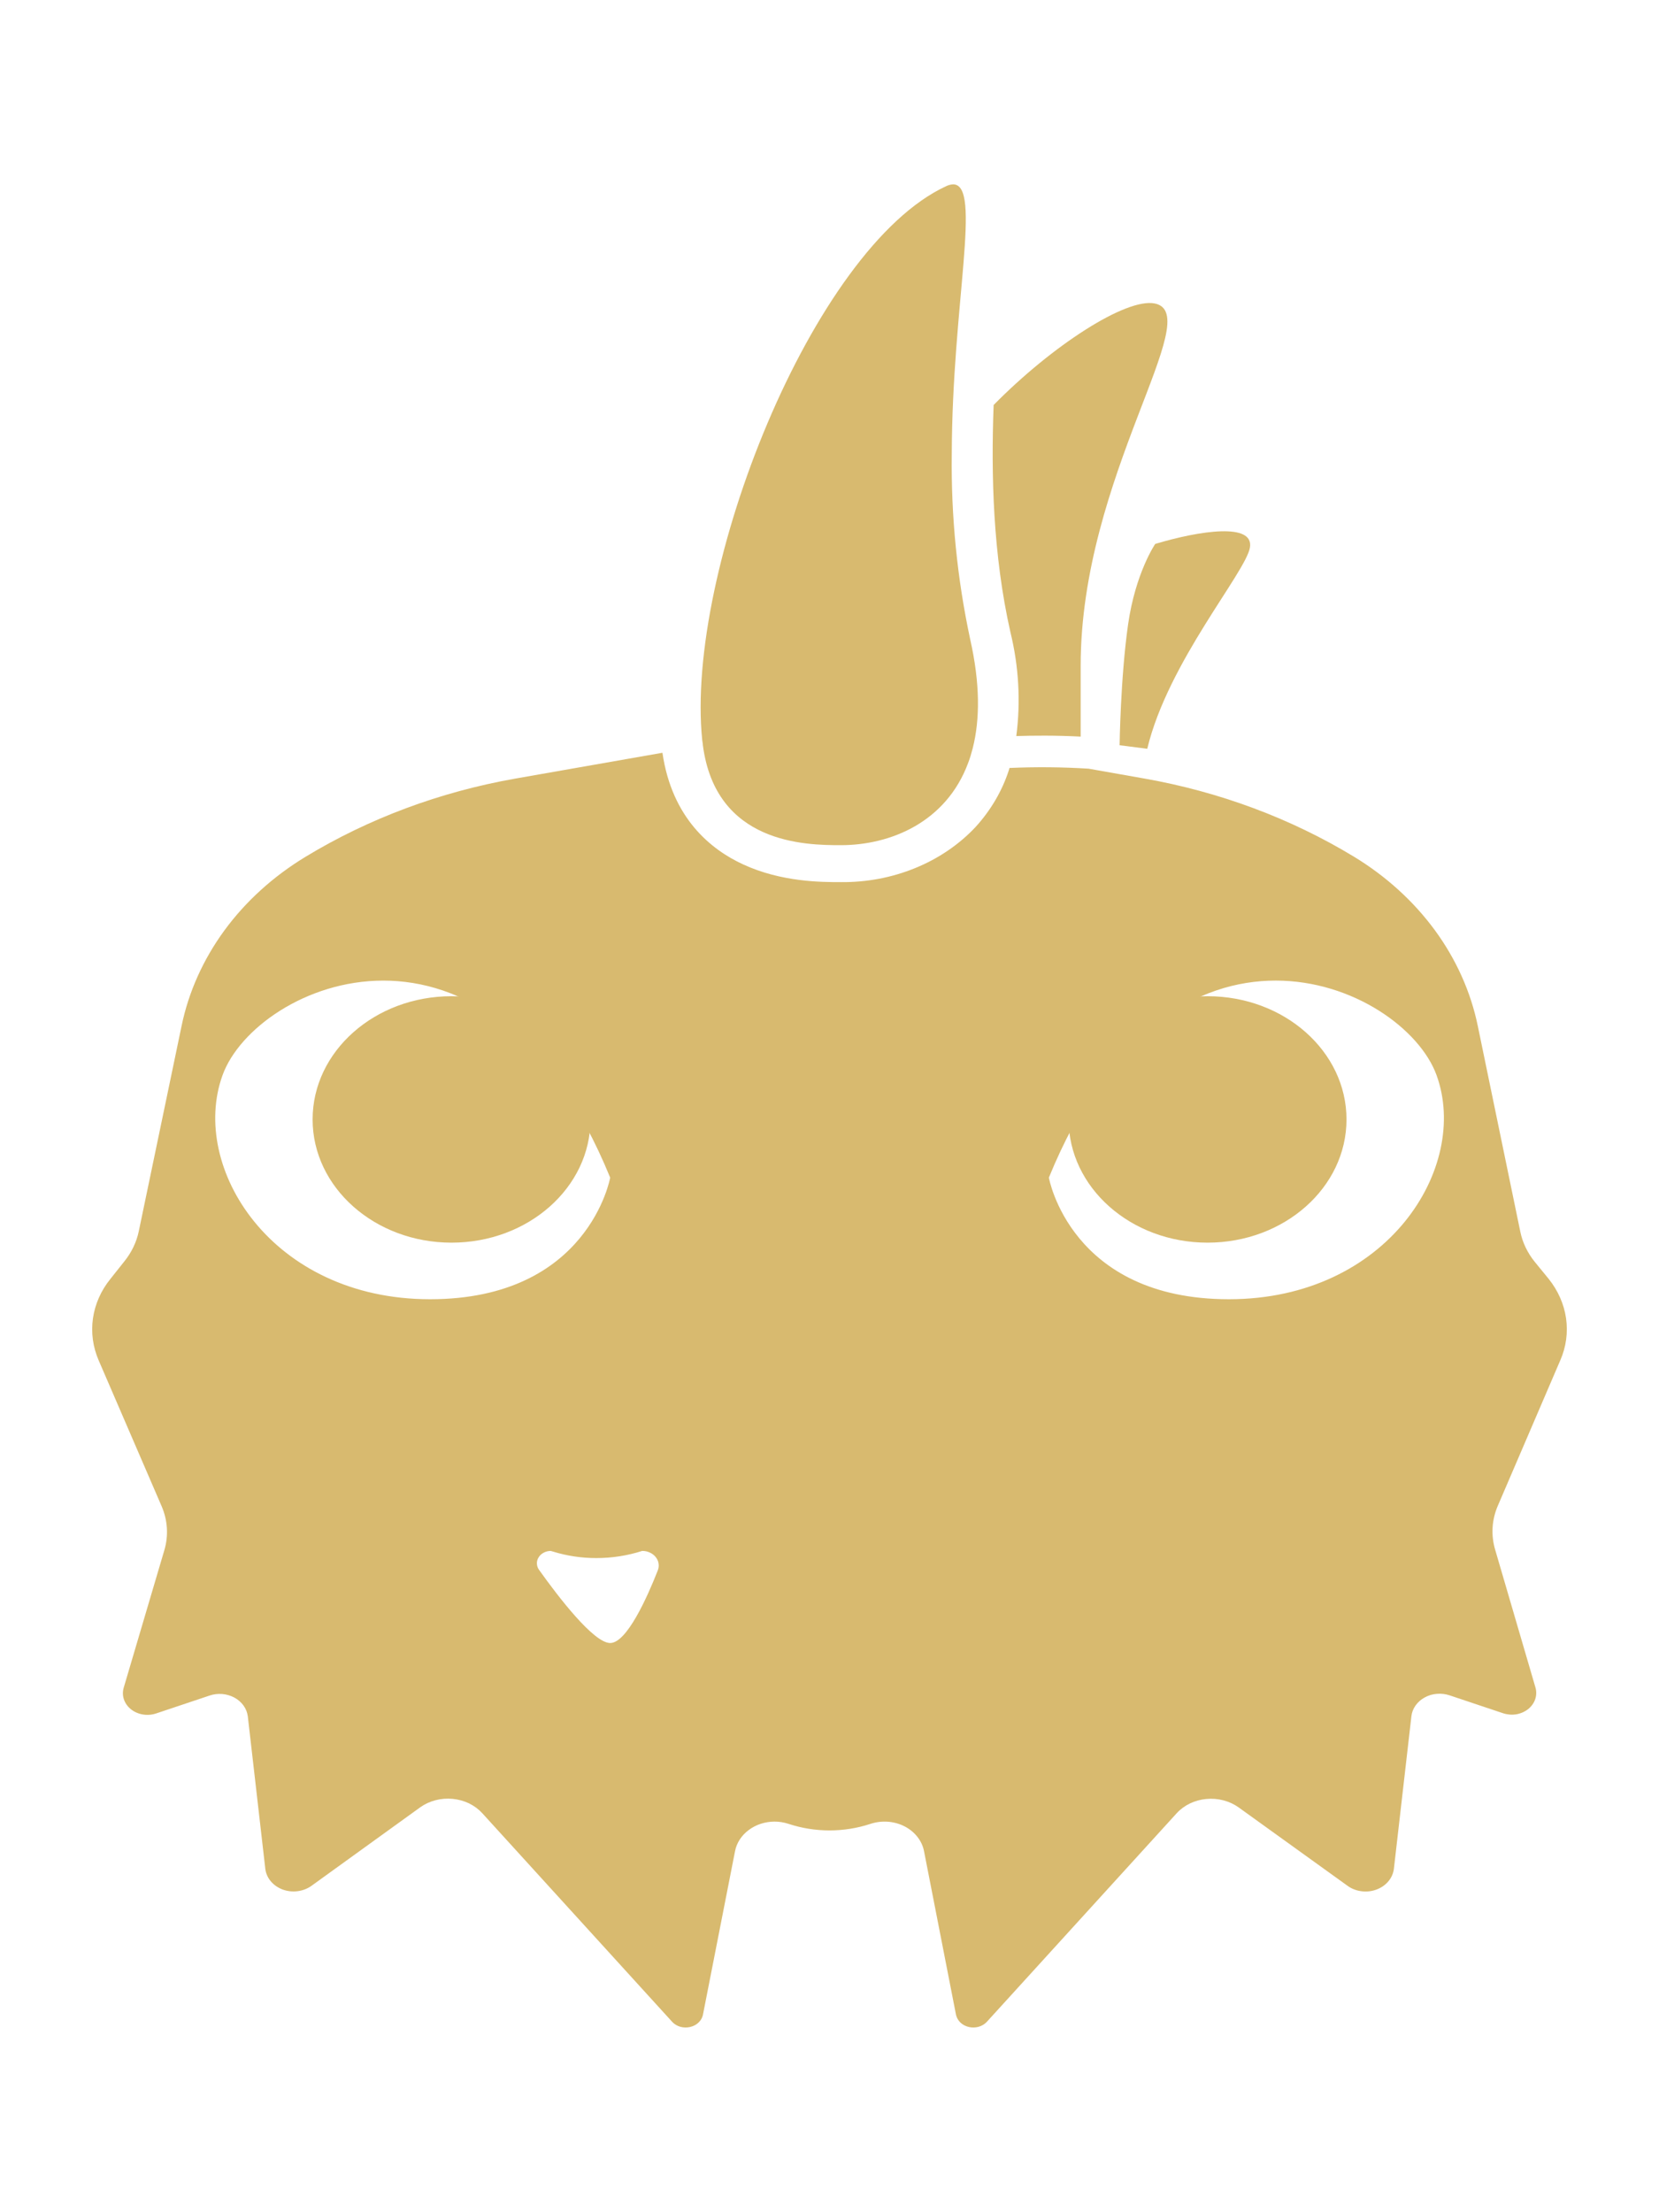 <svg width="30" height="40" viewBox="0 0 30 40" fill="none" xmlns="http://www.w3.org/2000/svg">
<path d="M28.216 24.594C28.321 24.353 28.356 24.092 28.319 23.835C28.282 23.579 28.174 23.335 28.005 23.124L27.754 22.817C27.621 22.653 27.531 22.465 27.491 22.266L26.723 18.55C26.596 17.934 26.332 17.346 25.948 16.821C25.563 16.296 25.065 15.843 24.482 15.489C23.339 14.796 22.05 14.316 20.693 14.077L19.686 13.899C19.209 13.869 18.732 13.865 18.255 13.886L18.243 13.927C18.121 14.303 17.915 14.654 17.637 14.958C17.34 15.273 16.968 15.526 16.547 15.697C16.126 15.869 15.667 15.955 15.204 15.95C14.856 15.95 14.131 15.95 13.437 15.629C12.861 15.364 12.152 14.8 11.979 13.611L9.313 14.079C7.956 14.319 6.667 14.799 5.525 15.492C4.941 15.846 4.443 16.298 4.058 16.823C3.674 17.349 3.41 17.936 3.283 18.553L2.51 22.261C2.469 22.46 2.378 22.648 2.245 22.812L1.997 23.124C1.826 23.335 1.718 23.58 1.681 23.838C1.644 24.095 1.68 24.357 1.785 24.599L2.922 27.233C3.032 27.488 3.05 27.766 2.972 28.029L2.238 30.513C2.217 30.582 2.217 30.656 2.24 30.725C2.263 30.795 2.307 30.857 2.368 30.906C2.428 30.954 2.503 30.987 2.583 31C2.663 31.014 2.746 31.007 2.822 30.982L3.79 30.658C3.863 30.633 3.941 30.624 4.019 30.63C4.097 30.637 4.172 30.659 4.239 30.695C4.306 30.731 4.362 30.781 4.404 30.839C4.446 30.898 4.472 30.964 4.481 31.033L4.798 33.794C4.808 33.875 4.843 33.953 4.898 34.018C4.953 34.083 5.028 34.134 5.113 34.166C5.199 34.197 5.292 34.207 5.383 34.195C5.475 34.183 5.561 34.15 5.633 34.098L7.601 32.677C7.683 32.619 7.776 32.576 7.877 32.55C7.977 32.524 8.082 32.516 8.186 32.526C8.29 32.536 8.391 32.564 8.483 32.608C8.574 32.653 8.655 32.713 8.721 32.785L12.16 36.563C12.198 36.603 12.249 36.632 12.305 36.648C12.362 36.663 12.422 36.664 12.479 36.651C12.536 36.638 12.588 36.611 12.629 36.573C12.67 36.535 12.698 36.488 12.71 36.437L13.292 33.47C13.321 33.321 13.409 33.186 13.54 33.089C13.67 32.991 13.835 32.938 14.006 32.937C14.092 32.937 14.178 32.951 14.26 32.978C14.737 33.136 15.263 33.136 15.741 32.978C15.84 32.945 15.947 32.932 16.053 32.939C16.16 32.947 16.263 32.975 16.355 33.022C16.448 33.069 16.527 33.134 16.588 33.211C16.649 33.288 16.691 33.377 16.709 33.47L17.289 36.437C17.302 36.488 17.33 36.535 17.37 36.573C17.411 36.611 17.463 36.638 17.52 36.651C17.577 36.664 17.637 36.663 17.694 36.648C17.75 36.632 17.801 36.603 17.84 36.563L21.279 32.785C21.412 32.64 21.604 32.547 21.814 32.528C22.024 32.508 22.234 32.563 22.398 32.68L24.368 34.098C24.44 34.151 24.526 34.184 24.619 34.196C24.711 34.208 24.805 34.198 24.891 34.166C24.977 34.134 25.051 34.083 25.107 34.016C25.162 33.95 25.196 33.872 25.206 33.79L25.523 31.029C25.531 30.96 25.557 30.894 25.599 30.836C25.641 30.777 25.697 30.728 25.764 30.692C25.83 30.655 25.905 30.633 25.983 30.627C26.061 30.62 26.14 30.63 26.213 30.654L27.181 30.978C27.257 31.003 27.34 31.01 27.42 30.997C27.5 30.983 27.574 30.95 27.635 30.902C27.695 30.853 27.739 30.791 27.762 30.722C27.785 30.652 27.786 30.579 27.765 30.509L27.037 28.02C26.959 27.757 26.976 27.479 27.086 27.225L28.216 24.594ZM7.777 23.492C4.909 23.492 3.423 21.105 4.024 19.442C4.624 17.779 8.839 15.925 11.034 21.293C11.034 21.293 10.645 23.492 7.777 23.492ZM11.895 28.395C11.704 28.882 11.334 29.708 11.034 29.708C10.735 29.708 10.094 28.871 9.747 28.384C9.723 28.351 9.71 28.312 9.709 28.272C9.707 28.233 9.718 28.193 9.74 28.159C9.761 28.124 9.793 28.095 9.831 28.075C9.87 28.054 9.914 28.043 9.958 28.043L10.001 28.055C10.253 28.133 10.519 28.173 10.787 28.172C11.068 28.172 11.348 28.128 11.613 28.043C11.661 28.043 11.708 28.052 11.75 28.072C11.793 28.091 11.83 28.119 11.857 28.154C11.885 28.188 11.903 28.228 11.909 28.27C11.916 28.312 11.911 28.355 11.895 28.395ZM22.223 23.492C19.355 23.492 18.967 21.293 18.967 21.293C21.161 15.925 25.375 17.778 25.978 19.442C26.581 21.106 25.091 23.492 22.223 23.492ZM18.378 13.309C18.672 13.3 19.089 13.295 19.542 13.319V12.033C19.542 8.611 21.828 5.675 20.88 5.487C20.361 5.385 19.027 6.247 17.968 7.323C17.921 8.586 17.955 10.028 18.272 11.433C18.423 12.049 18.459 12.683 18.378 13.309Z" fill="#D8BA6F"/>
<path d="M8.165 22.469C9.553 22.469 10.678 21.471 10.678 20.241C10.678 19.011 9.553 18.013 8.165 18.013C6.778 18.013 5.653 19.011 5.653 20.241C5.653 21.471 6.778 22.469 8.165 22.469Z" fill="#D8BA6F"/>
<path d="M21.836 22.469C23.224 22.469 24.349 21.471 24.349 20.241C24.349 19.011 23.224 18.013 21.836 18.013C20.449 18.013 19.324 19.011 19.324 20.241C19.324 21.471 20.449 22.469 21.836 22.469Z" fill="#D8BA6F"/>
<path d="M17.591 13.525C17.567 13.619 17.539 13.713 17.508 13.793C17.109 14.87 16.099 15.282 15.205 15.282C14.562 15.282 12.944 15.259 12.71 13.474C12.71 13.445 12.702 13.417 12.699 13.388C12.382 10.329 14.696 4.484 17.106 3.368C17.145 3.348 17.189 3.336 17.234 3.333C17.763 3.333 17.218 5.491 17.211 8.211C17.197 9.334 17.308 10.456 17.544 11.559C17.725 12.361 17.721 13.009 17.591 13.525Z" fill="#D8BA6F"/>
<path d="M20.89 9.835C21.708 9.59 22.677 9.45 22.603 9.899C22.529 10.348 21.122 11.97 20.746 13.539L20.246 13.475C20.246 13.475 20.262 12.255 20.399 11.293C20.532 10.358 20.89 9.835 20.89 9.835Z" fill="#D8BA6F"/>
</svg>
